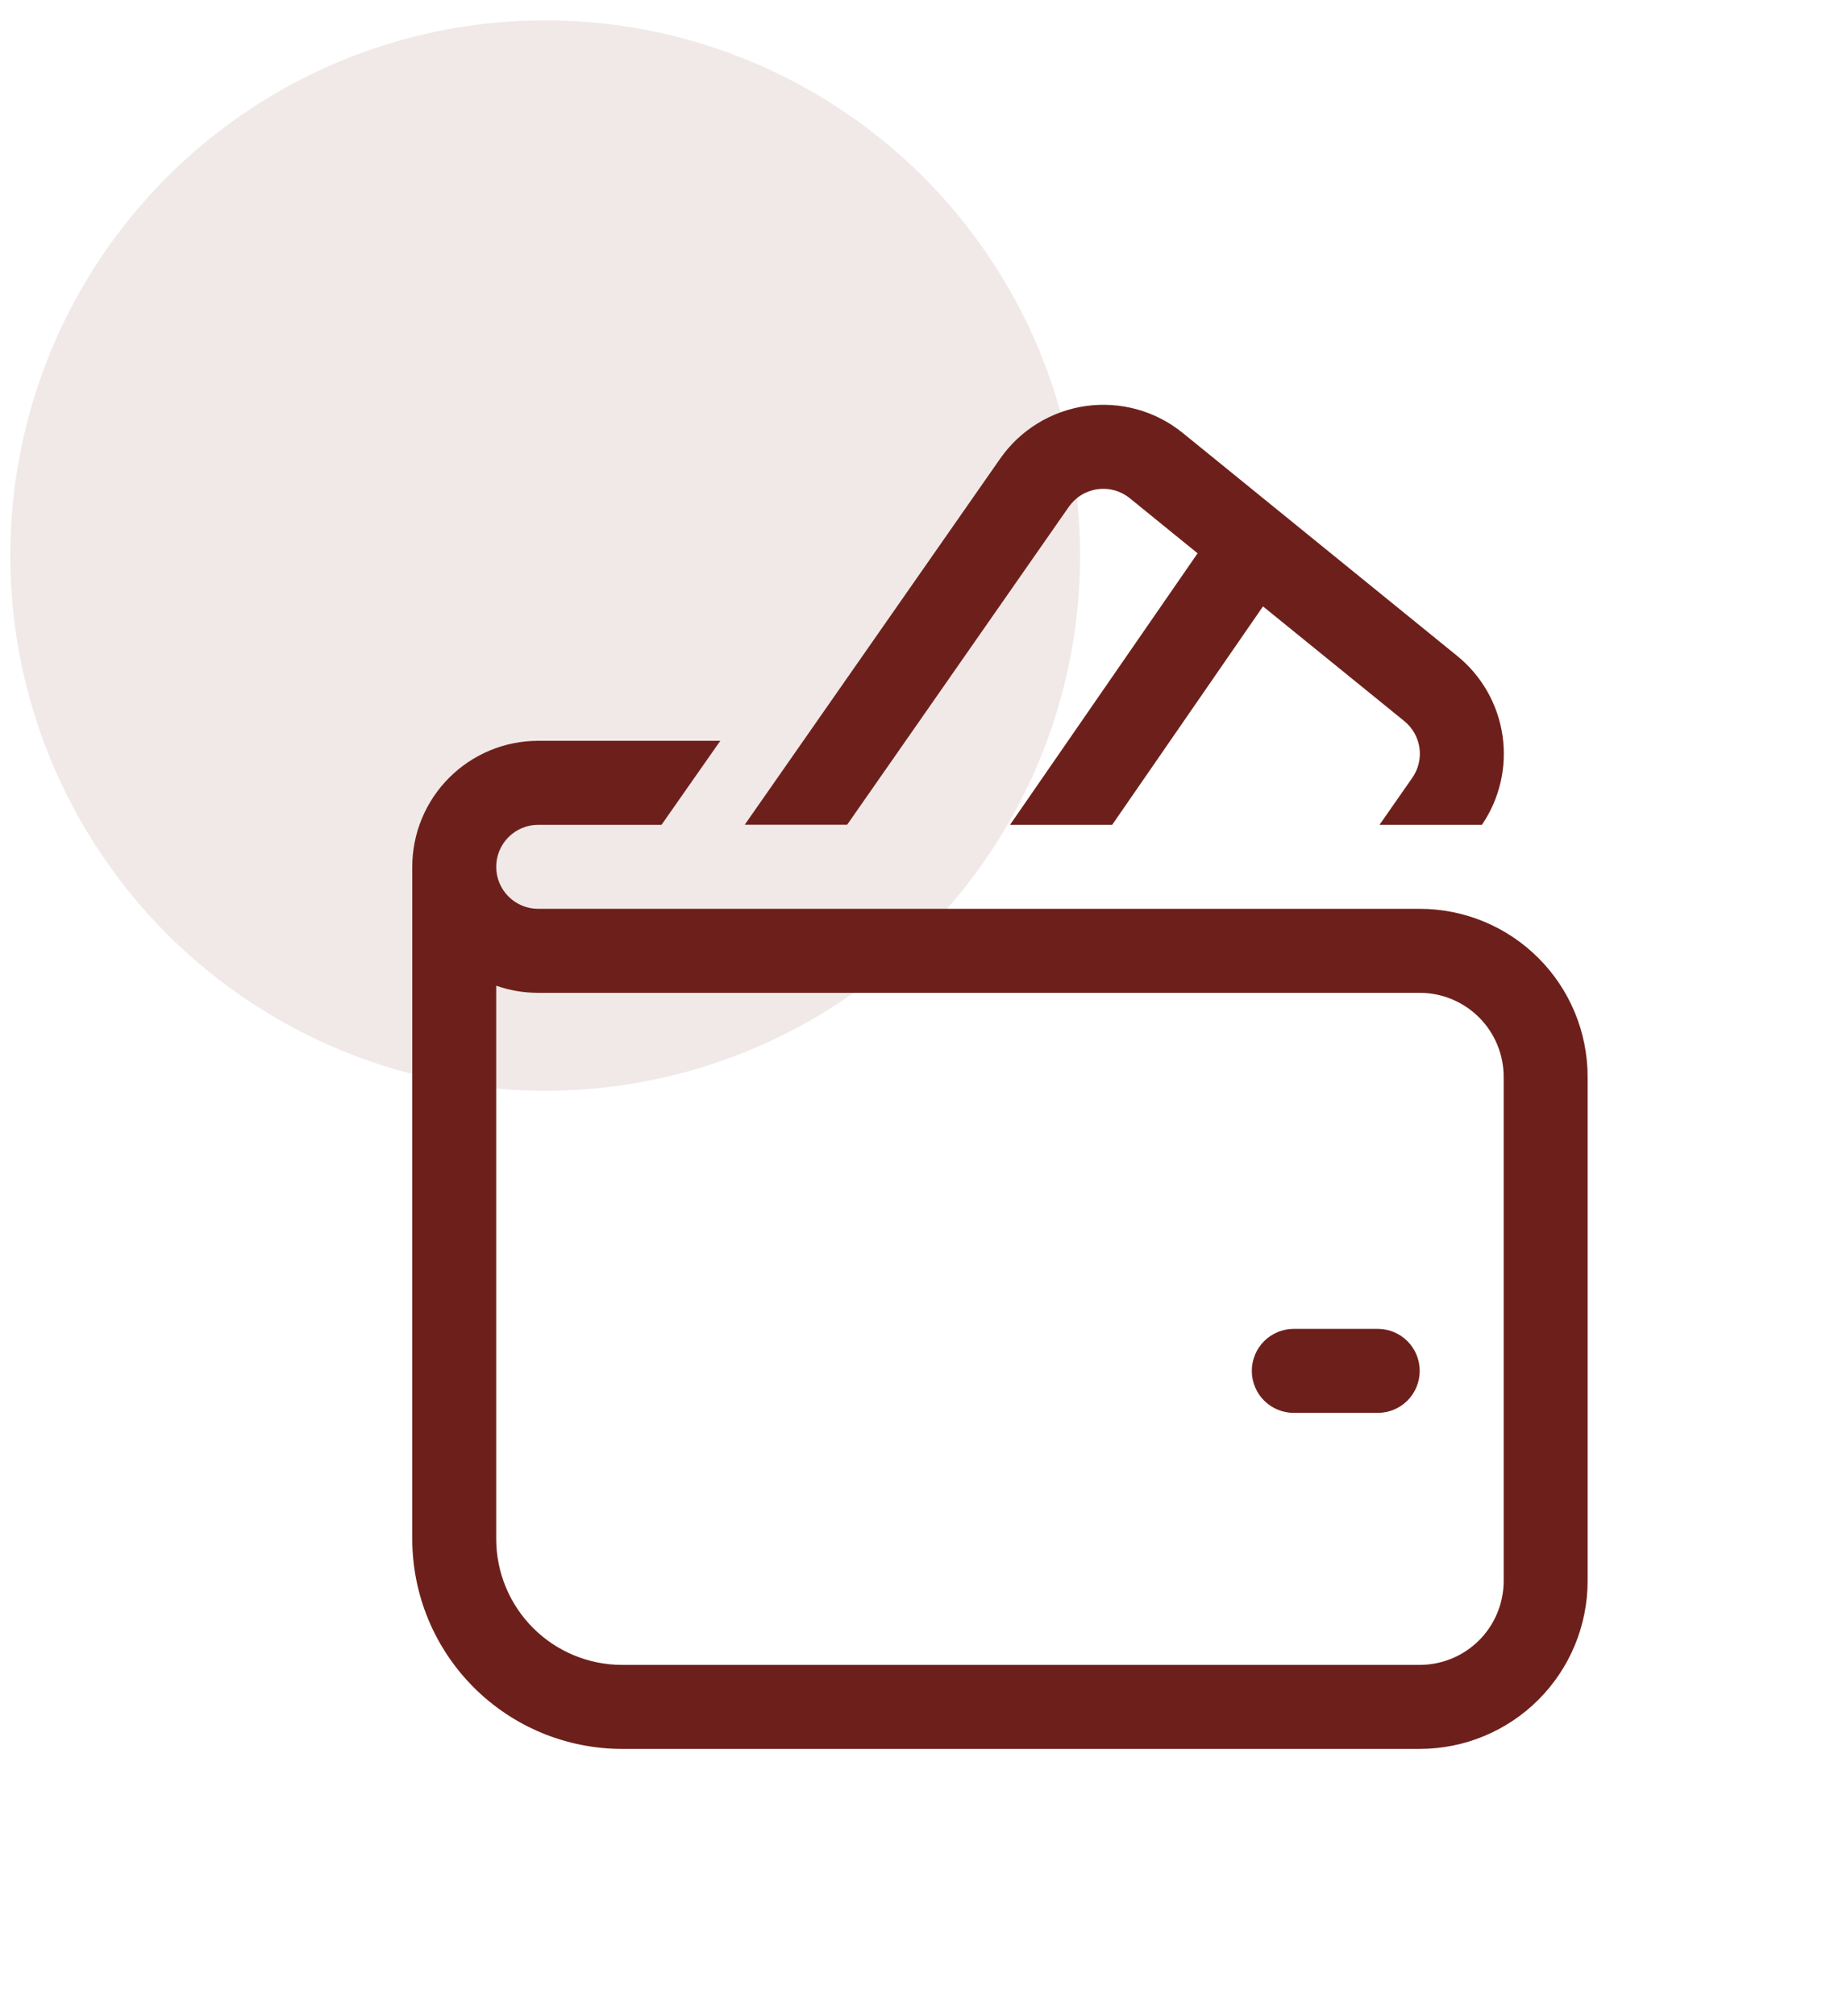 <svg width="88" height="96" viewBox="0 0 88 96" fill="none" xmlns="http://www.w3.org/2000/svg">
<circle cx="25.976" cy="26.453" r="25.484" fill="#6D201B" fill-opacity="0.1"/>
<path d="M47.651 21.841C48.122 21.165 48.728 20.593 49.431 20.162C50.133 19.73 50.917 19.448 51.733 19.333C52.549 19.218 53.381 19.272 54.175 19.492C54.97 19.712 55.71 20.094 56.35 20.613L69.43 31.233C70.599 32.182 71.369 33.535 71.587 35.024C71.804 36.513 71.455 38.03 70.606 39.273H65.727L67.287 37.037C67.577 36.623 67.7 36.114 67.63 35.613C67.56 35.112 67.303 34.657 66.91 34.337L60.175 28.873L52.99 39.273H48.123L57.059 26.345L53.827 23.721C53.613 23.548 53.366 23.421 53.102 23.347C52.837 23.274 52.56 23.256 52.288 23.294C52.016 23.332 51.754 23.426 51.52 23.57C51.286 23.714 51.084 23.904 50.926 24.129L40.362 39.269H35.483L47.651 21.841ZM61.642 63.273C61.112 63.273 60.603 63.484 60.228 63.859C59.853 64.234 59.642 64.743 59.642 65.273C59.642 65.804 59.853 66.313 60.228 66.688C60.603 67.063 61.112 67.273 61.642 67.273H65.642C66.173 67.273 66.682 67.063 67.057 66.688C67.432 66.313 67.642 65.804 67.642 65.273C67.642 64.743 67.432 64.234 67.057 63.859C66.682 63.484 66.173 63.273 65.642 63.273H61.642ZM25.642 35.273H34.319L31.518 39.273H25.642C25.112 39.273 24.603 39.484 24.228 39.859C23.853 40.234 23.642 40.743 23.642 41.273C23.642 41.804 23.853 42.313 24.228 42.688C24.603 43.063 25.112 43.273 25.642 43.273H67.642C69.764 43.273 71.799 44.116 73.299 45.617C74.8 47.117 75.642 49.152 75.642 51.273V75.273C75.642 77.395 74.8 79.43 73.299 80.93C71.799 82.431 69.764 83.273 67.642 83.273H29.642C26.99 83.273 24.447 82.22 22.571 80.344C20.696 78.469 19.642 75.926 19.642 73.273V41.273C19.642 39.682 20.275 38.156 21.4 37.031C22.525 35.906 24.051 35.273 25.642 35.273ZM23.642 73.273C23.642 74.865 24.275 76.391 25.4 77.516C26.525 78.641 28.051 79.273 29.642 79.273H67.642C68.703 79.273 69.721 78.852 70.471 78.102C71.221 77.352 71.642 76.334 71.642 75.273V51.273C71.642 50.212 71.221 49.195 70.471 48.445C69.721 47.695 68.703 47.273 67.642 47.273H25.642C24.942 47.273 24.267 47.153 23.642 46.933V73.273Z" fill="#6D201B"/>
</svg>
